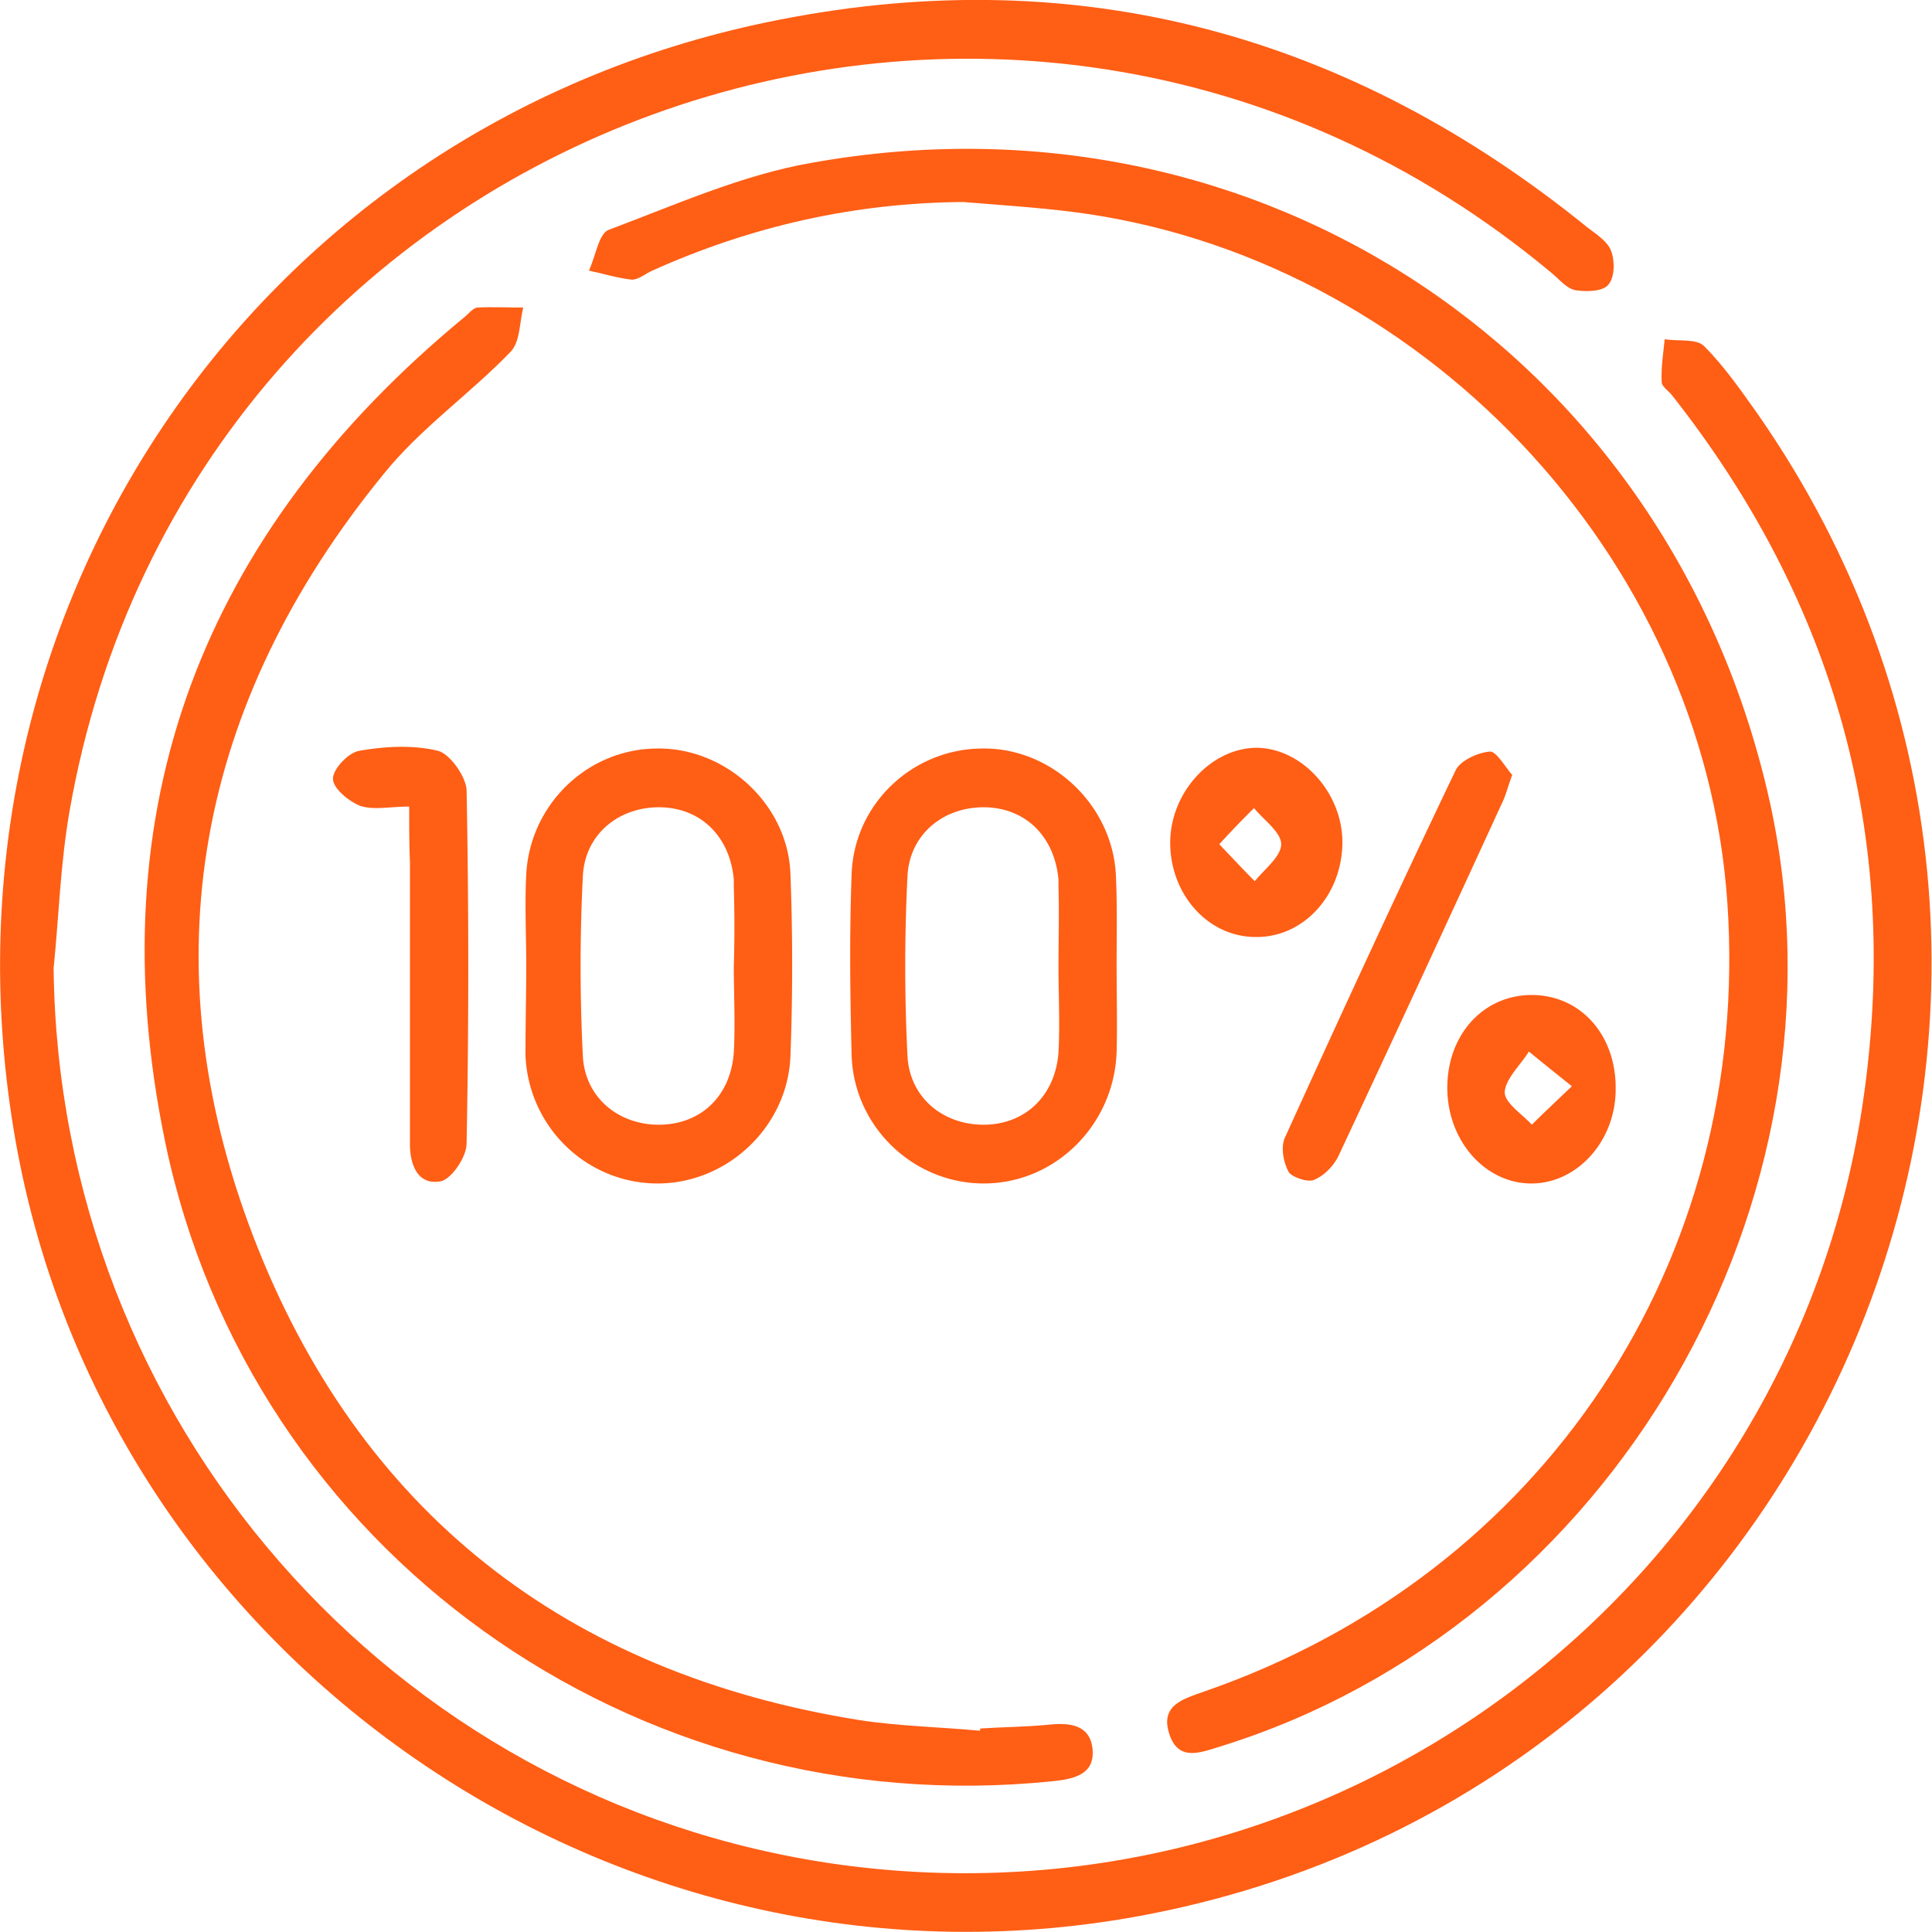 <svg width="64" height="64" fill="none" xmlns="http://www.w3.org/2000/svg"><g clip-path="url(#clip0_32_850)" fill="#FF5E15"><path d="M1.776 32.087C1.95 47.045 12.93 59.655 27.71 61.753c16.482 2.322 31.763-9.09 34.038-25.495 1.2-8.59-.975-16.306-6.327-23.123-.125-.175-.375-.325-.375-.475-.025-.474.05-.949.1-1.423.45.075 1.05-.025 1.3.224.675.675 1.226 1.474 1.776 2.248C71.428 32.662 60.774 58.956 38.115 63.4 20.558 66.847 3.327 54.96.45 37.406-2.4 20.101 8.63 3.996 25.835.65c9.93-1.948 18.883.5 26.76 6.892.3.225.676.475.776.774.125.325.125.874-.1 1.124-.2.225-.725.225-1.075.175-.3-.05-.55-.375-.8-.575C33.512-5.893 6.277 4.02 2.3 26.893c-.3 1.723-.35 3.471-.525 5.194z"/><path d="M31.913 6.692c-3.602.025-7.028.8-10.304 2.272-.226.1-.45.3-.676.3-.475-.05-.95-.2-1.425-.3.225-.474.325-1.223.65-1.348 2.2-.824 4.427-1.823 6.728-2.222 14.856-2.672 28.46 6.442 31.737 21.15 2.926 13.26-5.227 27.293-18.207 31.313-.65.2-1.376.5-1.676-.4-.325-.973.45-1.173 1.15-1.423 11.255-3.895 18.133-14.283 17.332-26.12-.775-11.51-10.203-21.449-21.708-22.897-1.2-.15-2.4-.225-3.601-.325zm.574 50.566c.75-.05 1.501-.05 2.251-.125.7-.075 1.351 0 1.451.774.1.874-.6 1.024-1.325 1.099-13.856 1.423-26.56-7.616-29.387-21.15-2.3-11.062 1.225-20.202 9.929-27.368.125-.1.25-.275.4-.3.5-.025 1.025 0 1.526 0-.125.5-.1 1.149-.425 1.473-1.351 1.399-3.002 2.547-4.202 4.046-6.178 7.566-7.803 16.13-4.327 25.22 3.502 9.14 10.38 14.508 20.108 16.056 1.3.2 2.651.225 3.976.35 0-.025 0-.05.025-.075z"/><path d="M17.432 31.962c0-.998-.05-1.997 0-2.996.125-2.322 2.026-4.145 4.301-4.17 2.301-.05 4.377 1.848 4.452 4.17a79.842 79.842 0 010 5.993c-.075 2.347-2.076 4.245-4.402 4.245s-4.276-1.848-4.376-4.245c0-.999.025-1.998.025-2.997zm6.877.05c.025-.873.025-1.747 0-2.622v-.25c-.125-1.398-1.05-2.346-2.376-2.396-1.375-.05-2.55.849-2.625 2.272a59.34 59.34 0 000 5.968c.075 1.423 1.25 2.322 2.625 2.272 1.326-.05 2.276-.974 2.376-2.397.05-.949 0-1.898 0-2.847zm12.681.075c0 .924.024 1.823 0 2.747-.076 2.422-2.026 4.37-4.402 4.37-2.326 0-4.302-1.873-4.377-4.245-.05-1.998-.075-3.995 0-5.993.075-2.322 2-4.145 4.302-4.17 2.3-.05 4.326 1.848 4.451 4.17.05 1.049.025 2.098.025 3.121zm-1.926-.075c0-.873.025-1.747 0-2.622v-.25c-.125-1.398-1.05-2.346-2.376-2.396-1.376-.05-2.551.849-2.626 2.272a59.34 59.34 0 000 5.968c.075 1.423 1.25 2.322 2.626 2.272 1.325-.05 2.276-.998 2.376-2.397.05-.949 0-1.898 0-2.847zm-21.509-5.293c-.65 0-1.175.125-1.625-.025-.375-.15-.9-.575-.9-.9 0-.324.525-.873.875-.923.85-.15 1.775-.2 2.6 0 .4.1.926.849.951 1.298.075 3.896.075 7.816 0 11.712 0 .45-.5 1.173-.85 1.248-.75.15-1.026-.524-1.026-1.223v-9.364c-.025-.525-.025-1.074-.025-1.823zm36.54-1.049c-.15.4-.2.624-.3.849-1.801 3.92-3.602 7.816-5.427 11.711-.15.35-.476.7-.826.85-.2.1-.725-.076-.85-.25-.175-.325-.275-.825-.125-1.15 1.85-4.07 3.726-8.14 5.652-12.16.15-.325.75-.6 1.15-.624.226.025.5.524.726.774zm-8.504 5.369c-1.55 0-2.801-1.374-2.826-3.072-.025-1.698 1.35-3.196 2.876-3.196 1.526.025 2.876 1.548 2.826 3.221-.05 1.723-1.325 3.072-2.876 3.047zm-1.2-3.072c.5.525.825.874 1.175 1.224.325-.4.875-.824.875-1.224s-.575-.799-.9-1.198c-.325.324-.675.674-1.15 1.198zm13.13 8.116c0 1.698-1.25 3.096-2.751 3.121-1.55.025-2.826-1.398-2.826-3.171 0-1.748 1.175-3.047 2.75-3.072 1.652-.025 2.852 1.324 2.827 3.122zm-1.45-.1c-.626-.5-1.026-.824-1.426-1.149-.275.45-.775.9-.8 1.349 0 .35.575.724.9 1.073.375-.374.75-.724 1.326-1.273z"/></g><defs><clipPath id="clip0_32_850"><path fill="#fff" d="M0 0h64v64H0z"/></clipPath></defs></svg>